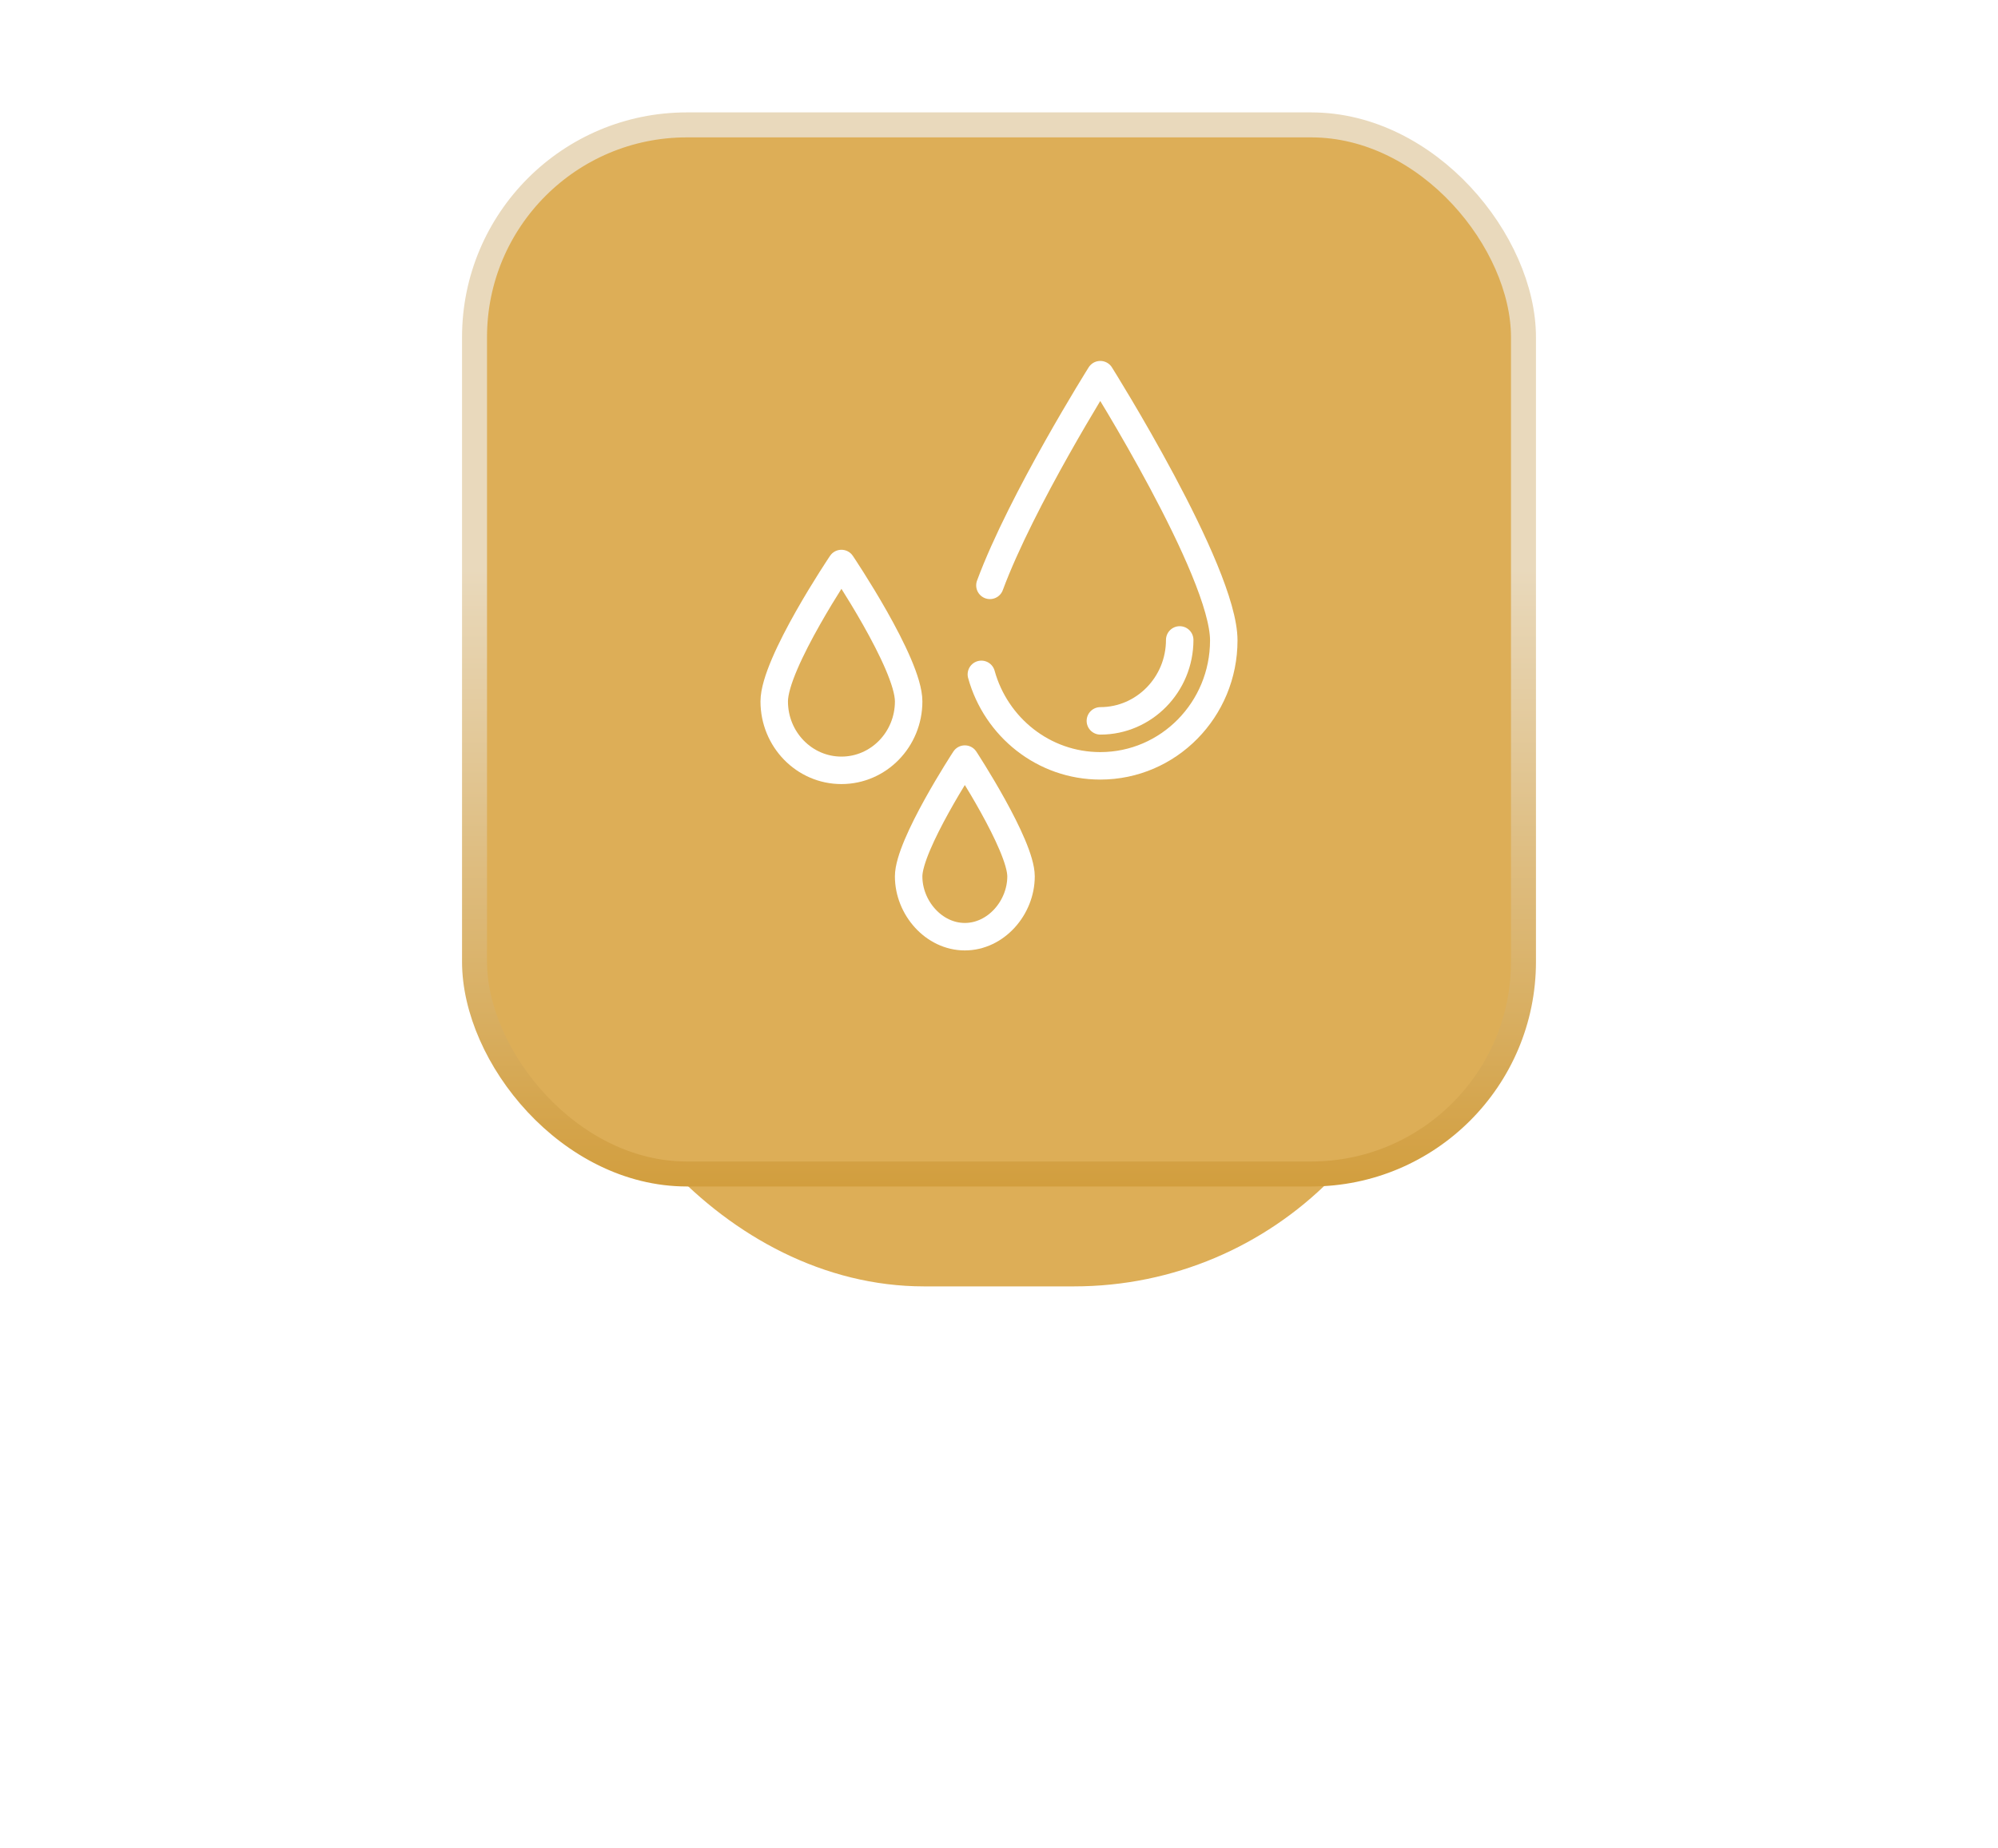 <svg width="160" height="148" viewBox="0 0 160 148" fill="none" xmlns="http://www.w3.org/2000/svg">
<g filter="url(#filter0_f_1452_952)">
<rect x="45" y="45" width="70" height="58" rx="29" fill="#DDAE57"/>
</g>
<rect x="38" y="10" width="84" height="84" rx="17" fill="#DDAE57" stroke="url(#paint0_linear_1452_952)" stroke-width="2"/>
<path d="M81.764 70.169C81.764 72.685 79.749 75 77.264 75C74.78 75 72.764 72.685 72.764 70.169C72.764 67.652 77.264 60.78 77.264 60.78C77.264 60.78 81.764 67.652 81.764 70.169Z" stroke="white" stroke-width="2.2" stroke-miterlimit="10" stroke-linecap="round" stroke-linejoin="round"/>
<path d="M72.765 56.16C72.765 59.209 70.355 61.68 67.382 61.68C64.409 61.68 62 59.209 62 56.16C62 53.111 67.382 45.12 67.382 45.12C67.382 45.12 72.765 53.111 72.765 56.16Z" stroke="white" stroke-width="2.2" stroke-miterlimit="10" stroke-linecap="round" stroke-linejoin="round"/>
<path d="M79.273 46.869C81.82 40.004 88.111 30 88.111 30C88.111 30 98 45.728 98 51.275C98 56.822 93.572 61.32 88.111 61.32C83.577 61.32 79.756 58.221 78.588 53.996" stroke="white" stroke-width="2.2" stroke-miterlimit="10" stroke-linecap="round" stroke-linejoin="round"/>
<path d="M94.471 51.239C94.471 54.812 91.62 57.719 88.118 57.719" stroke="white" stroke-width="2.2" stroke-miterlimit="10" stroke-linecap="round" stroke-linejoin="round"/>
<defs>
<filter id="filter0_f_1452_952" x="0" y="0" width="160" height="148" filterUnits="userSpaceOnUse" color-interpolation-filters="sRGB">
<feFlood flood-opacity="0" result="BackgroundImageFix"/>
<feBlend mode="normal" in="SourceGraphic" in2="BackgroundImageFix" result="shape"/>
<feGaussianBlur stdDeviation="22.5" result="effect1_foregroundBlur_1452_952"/>
</filter>
<linearGradient id="paint0_linear_1452_952" x1="80" y1="9" x2="80" y2="95" gradientUnits="userSpaceOnUse">
<stop offset="0.425" stop-color="#E9D9BC"/>
<stop offset="1" stop-color="#D29E3E"/>
</linearGradient>
</defs>
</svg>
